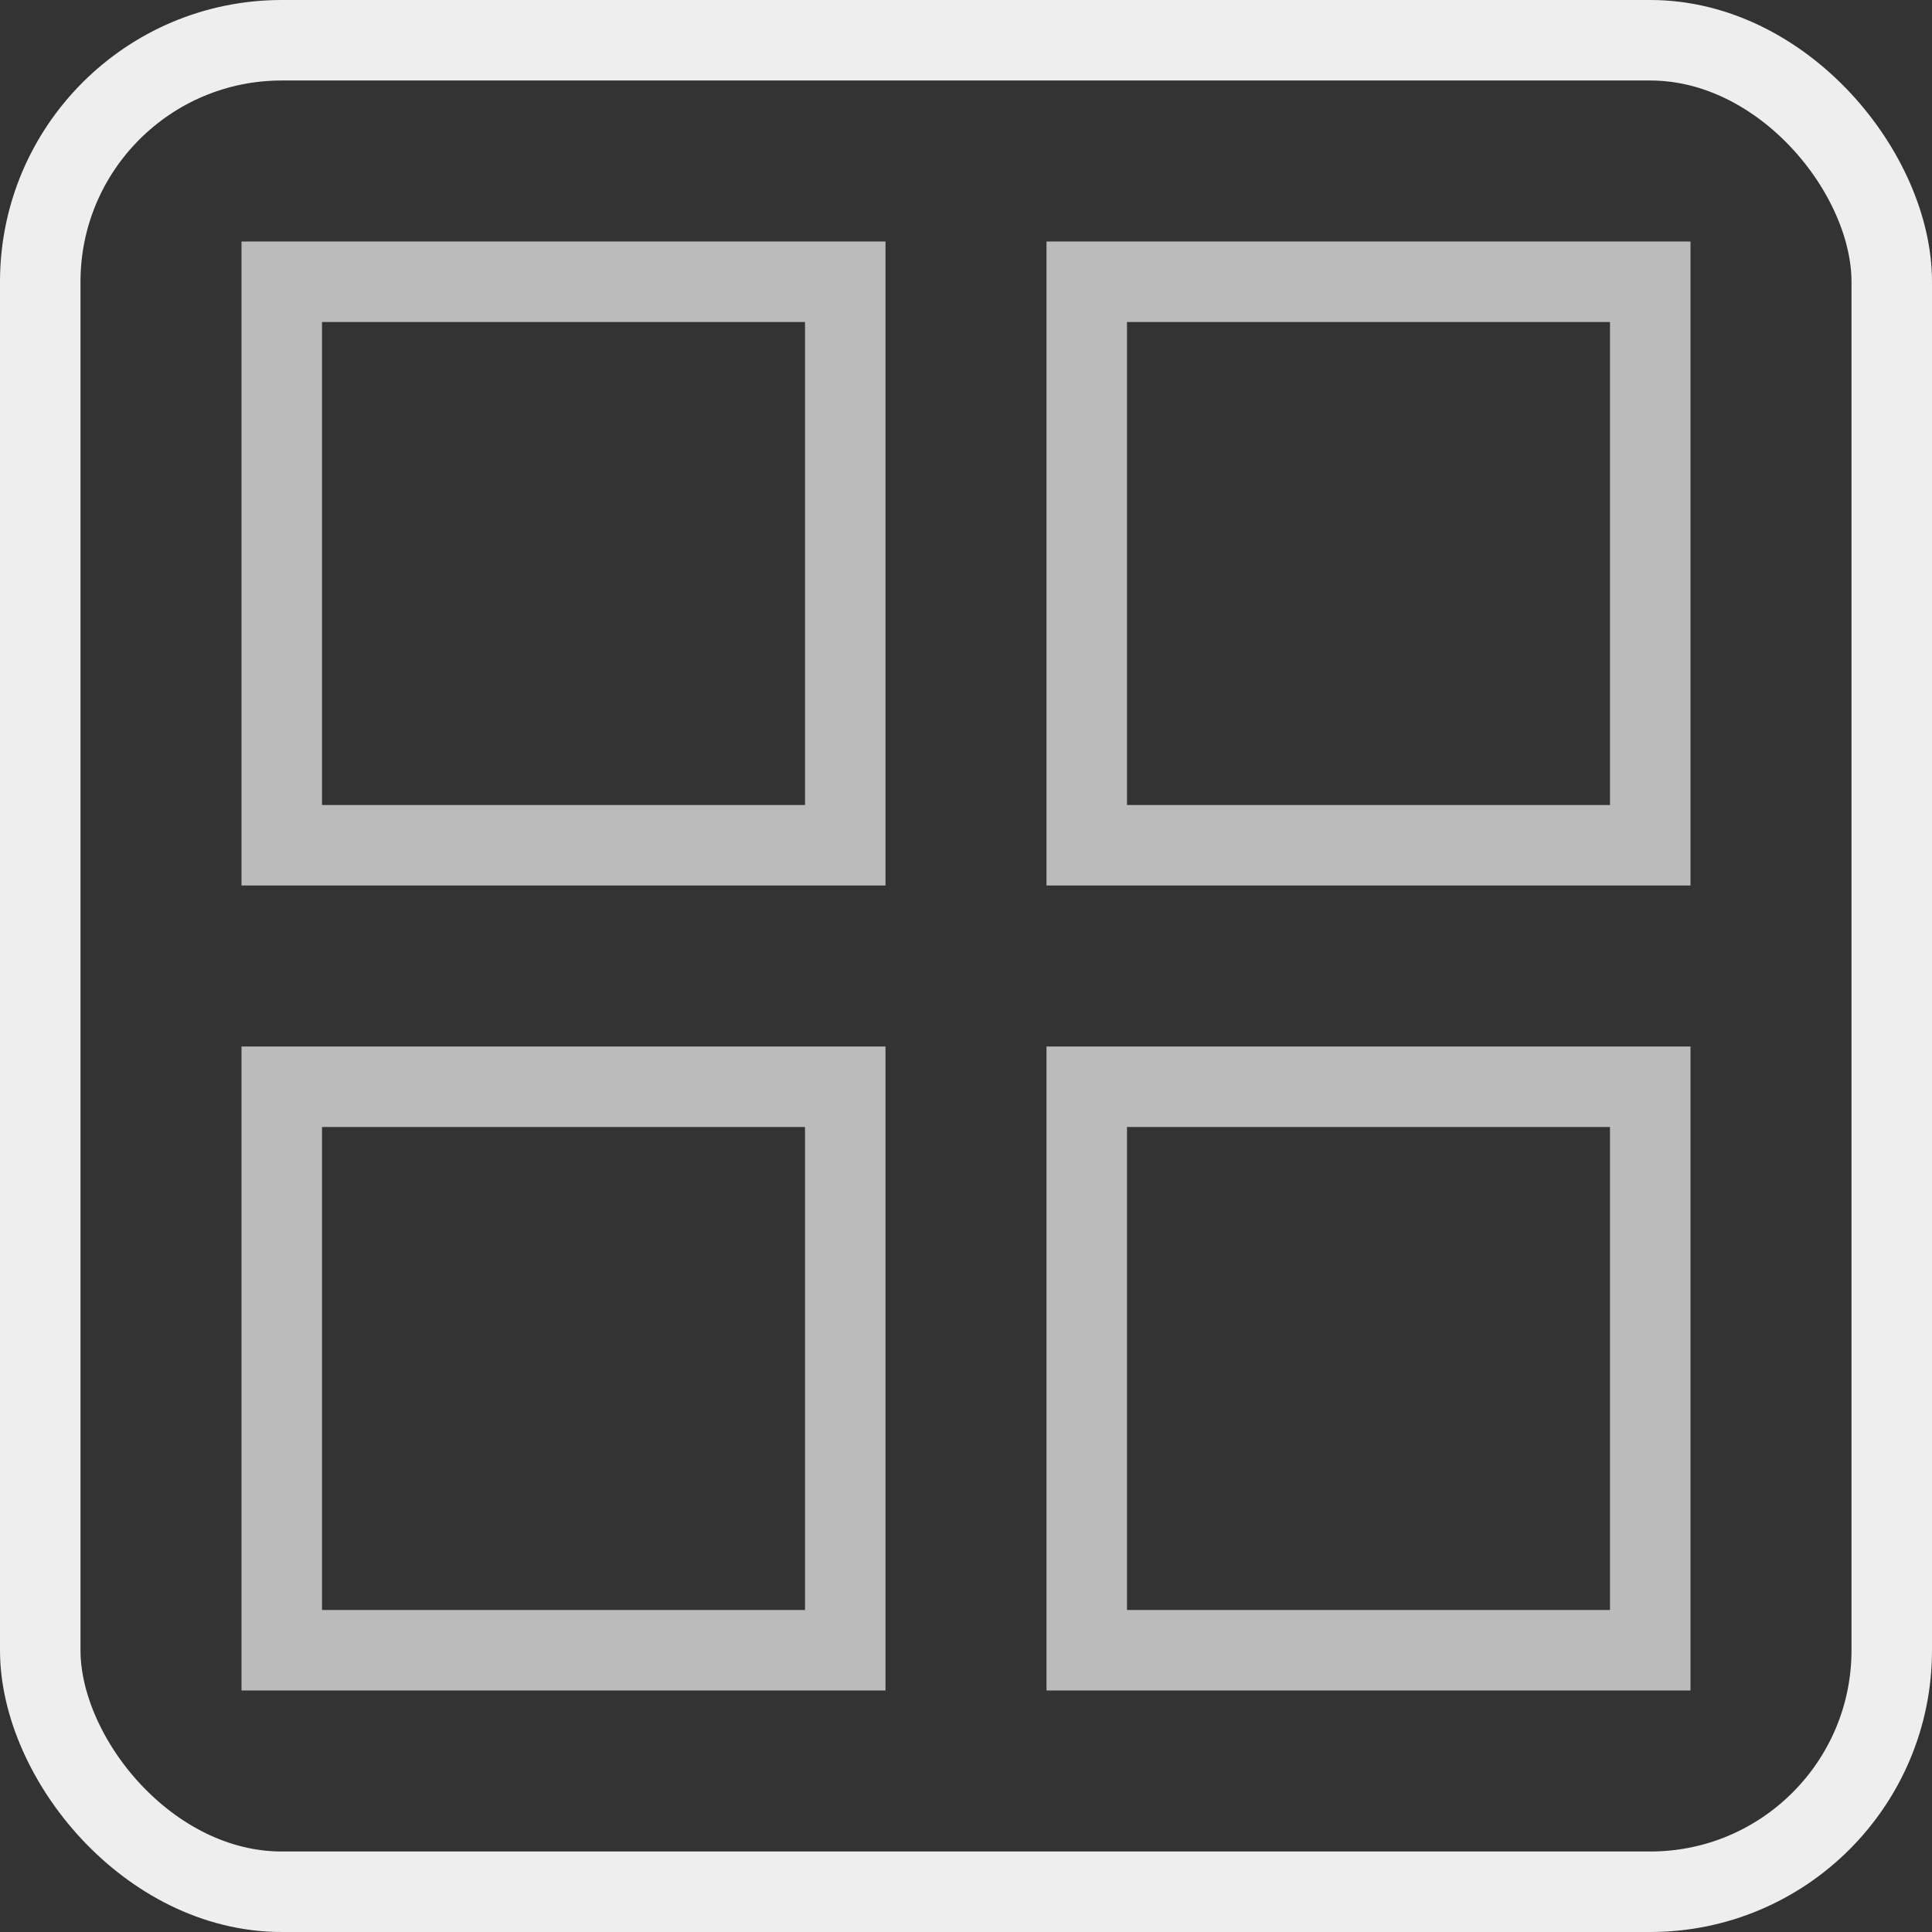 <?xml version="1.0" encoding="UTF-8"?>
<svg overflow="visible" baseProfile="tiny" version="1.2" viewBox="0 0 48 48" xml:space="preserve" xmlns="http://www.w3.org/2000/svg">
<rect x="0" y="0" width="48" height="48" fill="#333333" stroke="none"/>
<rect x="1" y="1" width="46" height="46" fill="none" stroke="#eee" stroke-width="2" rx="6">	</rect>
<rect x="7" y="7" width="14" height="14" fill="none" stroke="#bbb" stroke-miterlimit="10" stroke-width="2"/>
<rect x="27" y="7" width="14" height="14" fill="none" stroke="#bbb" stroke-miterlimit="10" stroke-width="2"/>
<rect x="7" y="27" width="14" height="14" fill="none" stroke="#bbb" stroke-miterlimit="10" stroke-width="2"/>
<rect x="27" y="27" width="14" height="14" fill="none" stroke="#bbb" stroke-miterlimit="10" stroke-width="2"/>
</svg>
